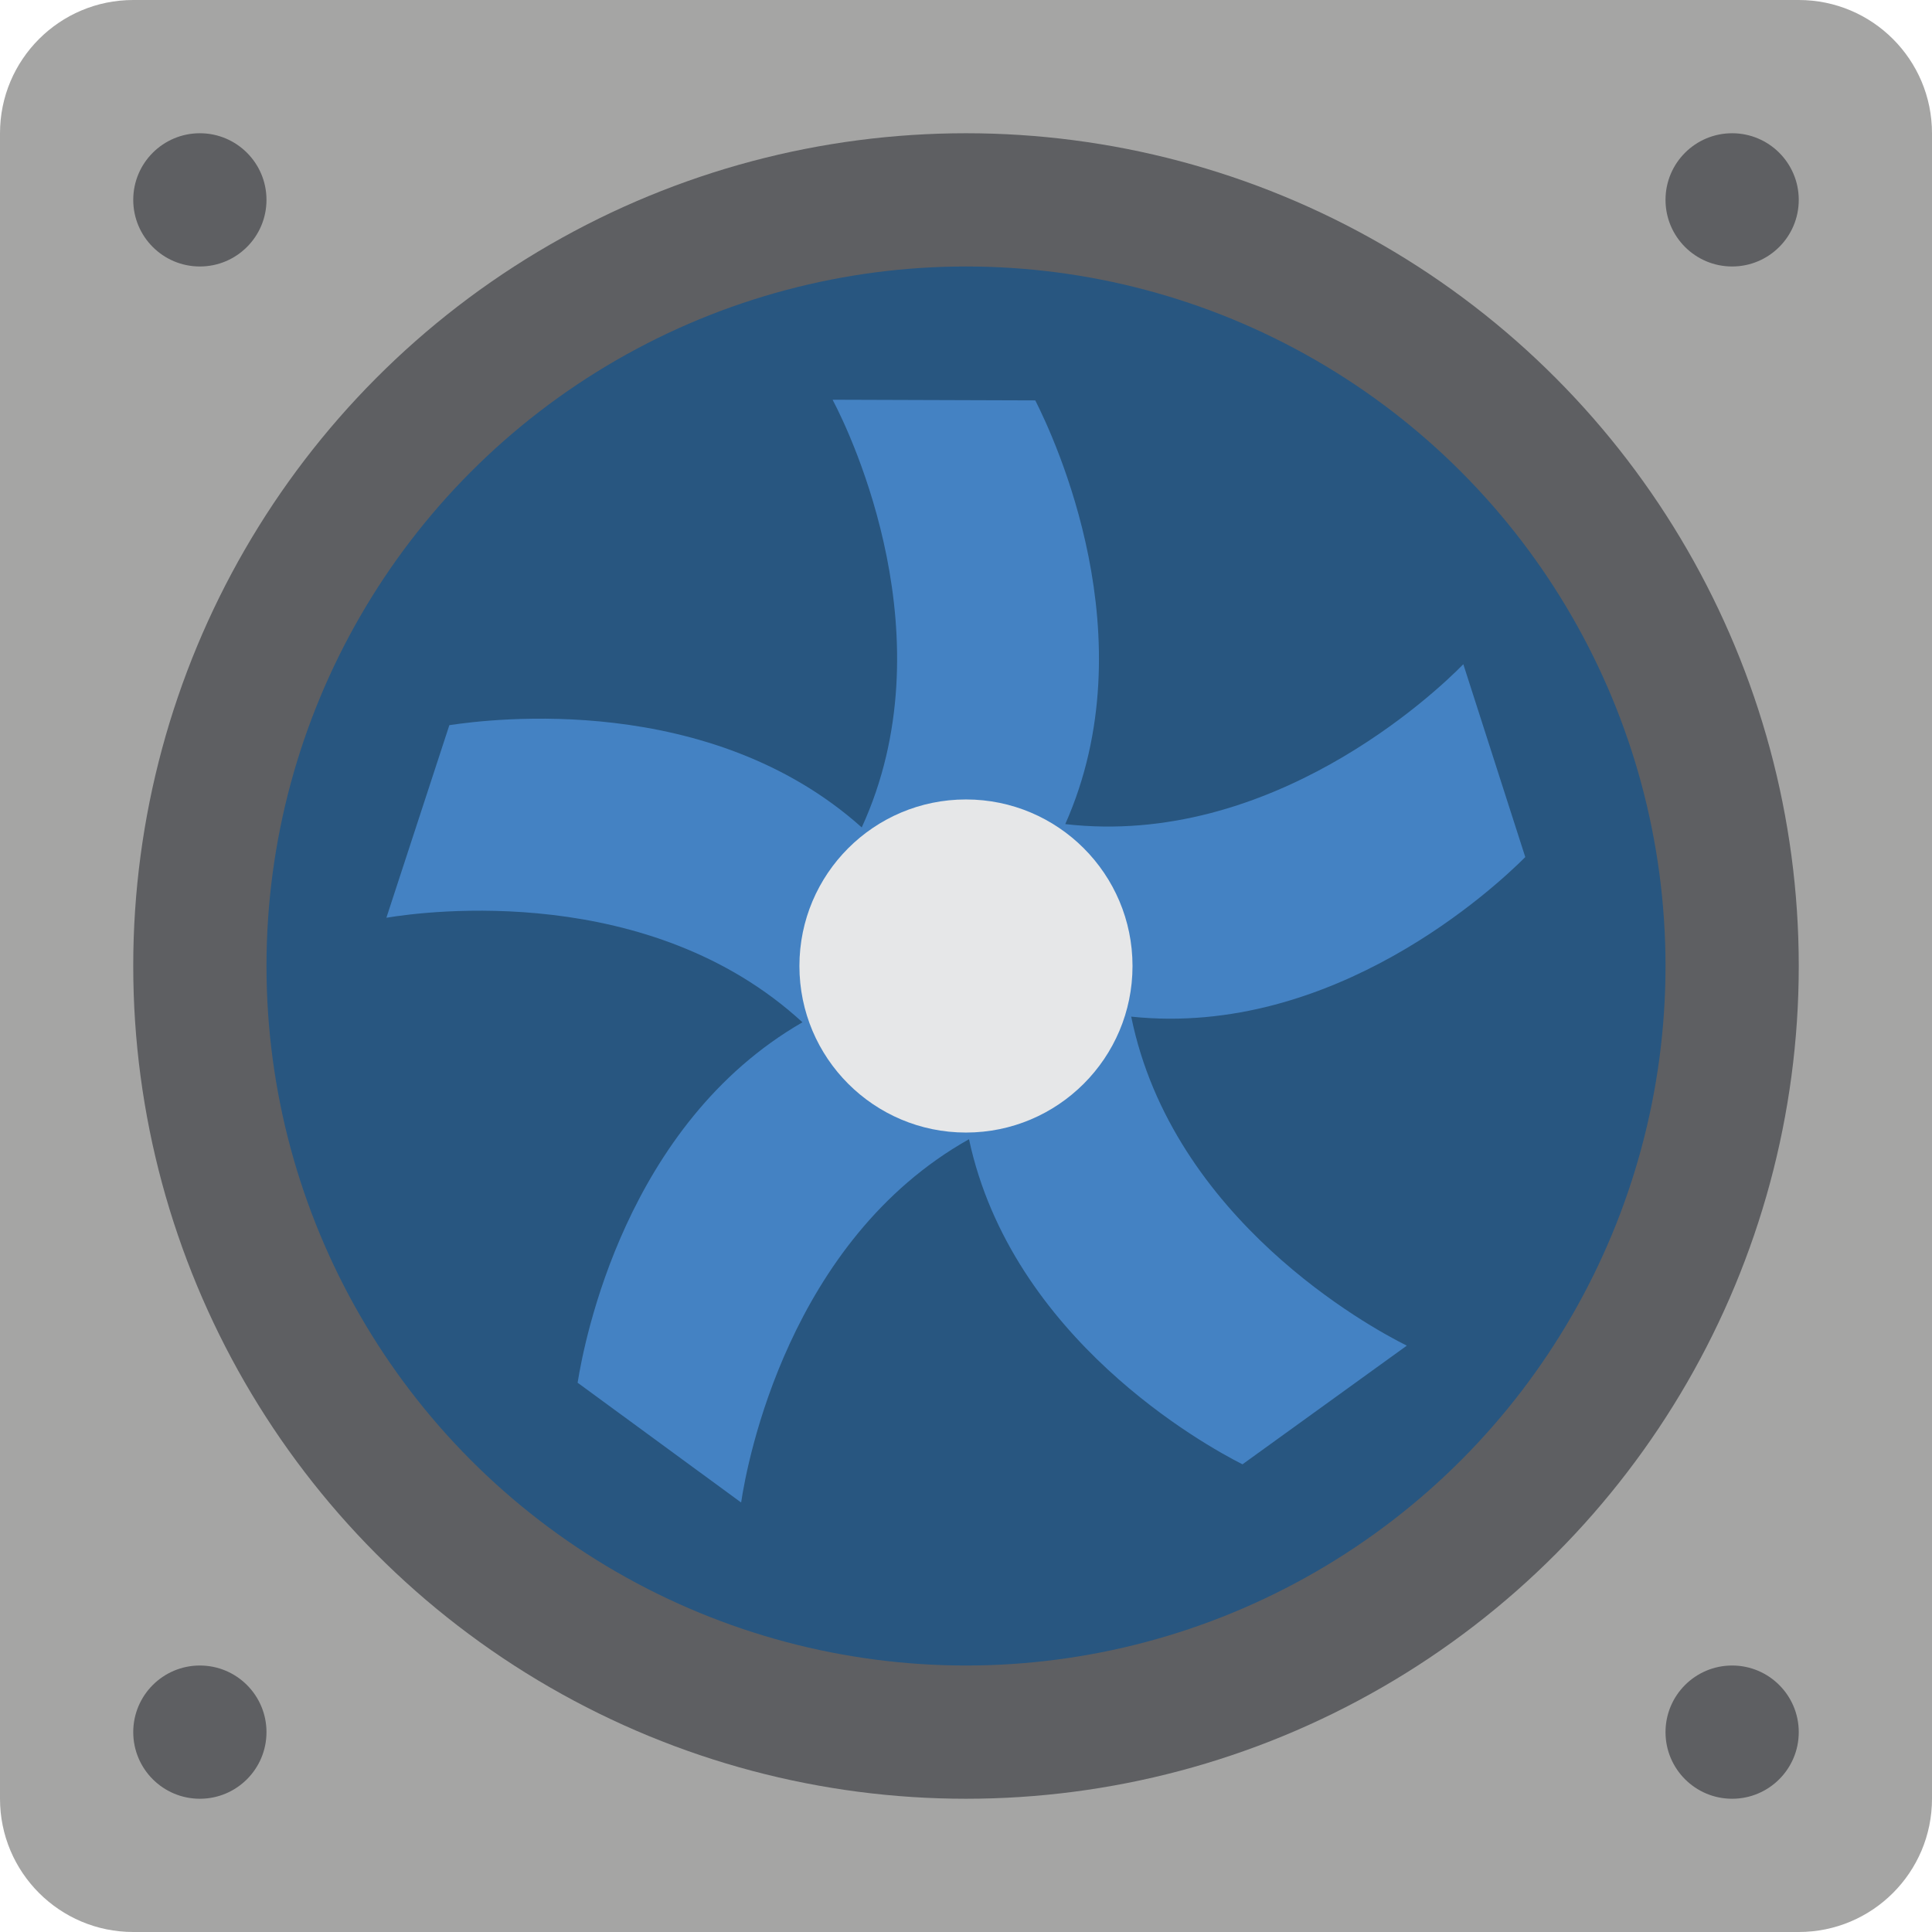 <?xml version="1.0" encoding="iso-8859-1"?>
<!-- Generator: Adobe Illustrator 19.0.0, SVG Export Plug-In . SVG Version: 6.00 Build 0)  -->
<svg version="1.1" id="Capa_1" xmlns="http://www.w3.org/2000/svg"  x="0px" y="0px"
	 viewBox="0 0 512 512" style="enable-background:new 0 0 512 512;" xml:space="preserve">
<g>
	<path style="fill:#A5A5A4;" d="M35.31,0H476.69C496.191,0,512,15.809,512,35.31V476.69c0,19.501-15.809,35.31-35.31,35.31H35.31
		C15.809,512,0,496.191,0,476.69V35.31C0,15.809,15.809,0,35.31,0z"/>
	<circle style="fill:#5E5F62;" cx="256" cy="256" r="220.69"/>
	<circle style="fill:#285680;" cx="256" cy="256" r="185.379"/>
	<path style="fill:#4482C3;" d="M372.701,356.546l0.088,0.088l-43.519,31.426c-9.976-5.032-61.175-33.368-72.474-86.157
		c-47.759,26.836-58.793,85.539-60.381,96.221h-0.088l-43.254-31.691c1.766-11.034,12.711-68.502,59.586-95.514
		c-40.431-37.164-99.575-29.484-110.169-27.719H102.4l16.684-51.023c11.123-1.677,69.032-8.915,109.286,27.101
		c22.863-49.788-2.648-103.724-7.68-113.258v-0.088l53.672,0.177c5.031,9.975,29.925,62.852,7.944,112.287
		c54.466,6.268,97.899-34.604,105.401-42.284l0.088-0.088l16.42,51.112c-7.857,7.857-50.67,47.934-104.431,42.284
		C310.731,323.178,363.079,351.779,372.701,356.546z"/>
	<circle style="fill:#E6E7E8;" cx="255.991" cy="256" r="44.138"/>
	<g>
		<circle style="fill:#5E5F62;" cx="52.966" cy="52.966" r="17.655"/>
		<circle style="fill:#5E5F62;" cx="52.966" cy="459.034" r="17.655"/>
		<circle style="fill:#5E5F62;" cx="459.034" cy="52.966" r="17.655"/>
		<circle style="fill:#5E5F62;" cx="459.034" cy="459.034" r="17.655"/>
	</g>
</g>
<g>
</g>
<g>
</g>
<g>
</g>
<g>
</g>
<g>
</g>
<g>
</g>
<g>
</g>
<g>
</g>
<g>
</g>
<g>
</g>
<g>
</g>
<g>
</g>
<g>
</g>
<g>
</g>
<g>
</g>
</svg>
